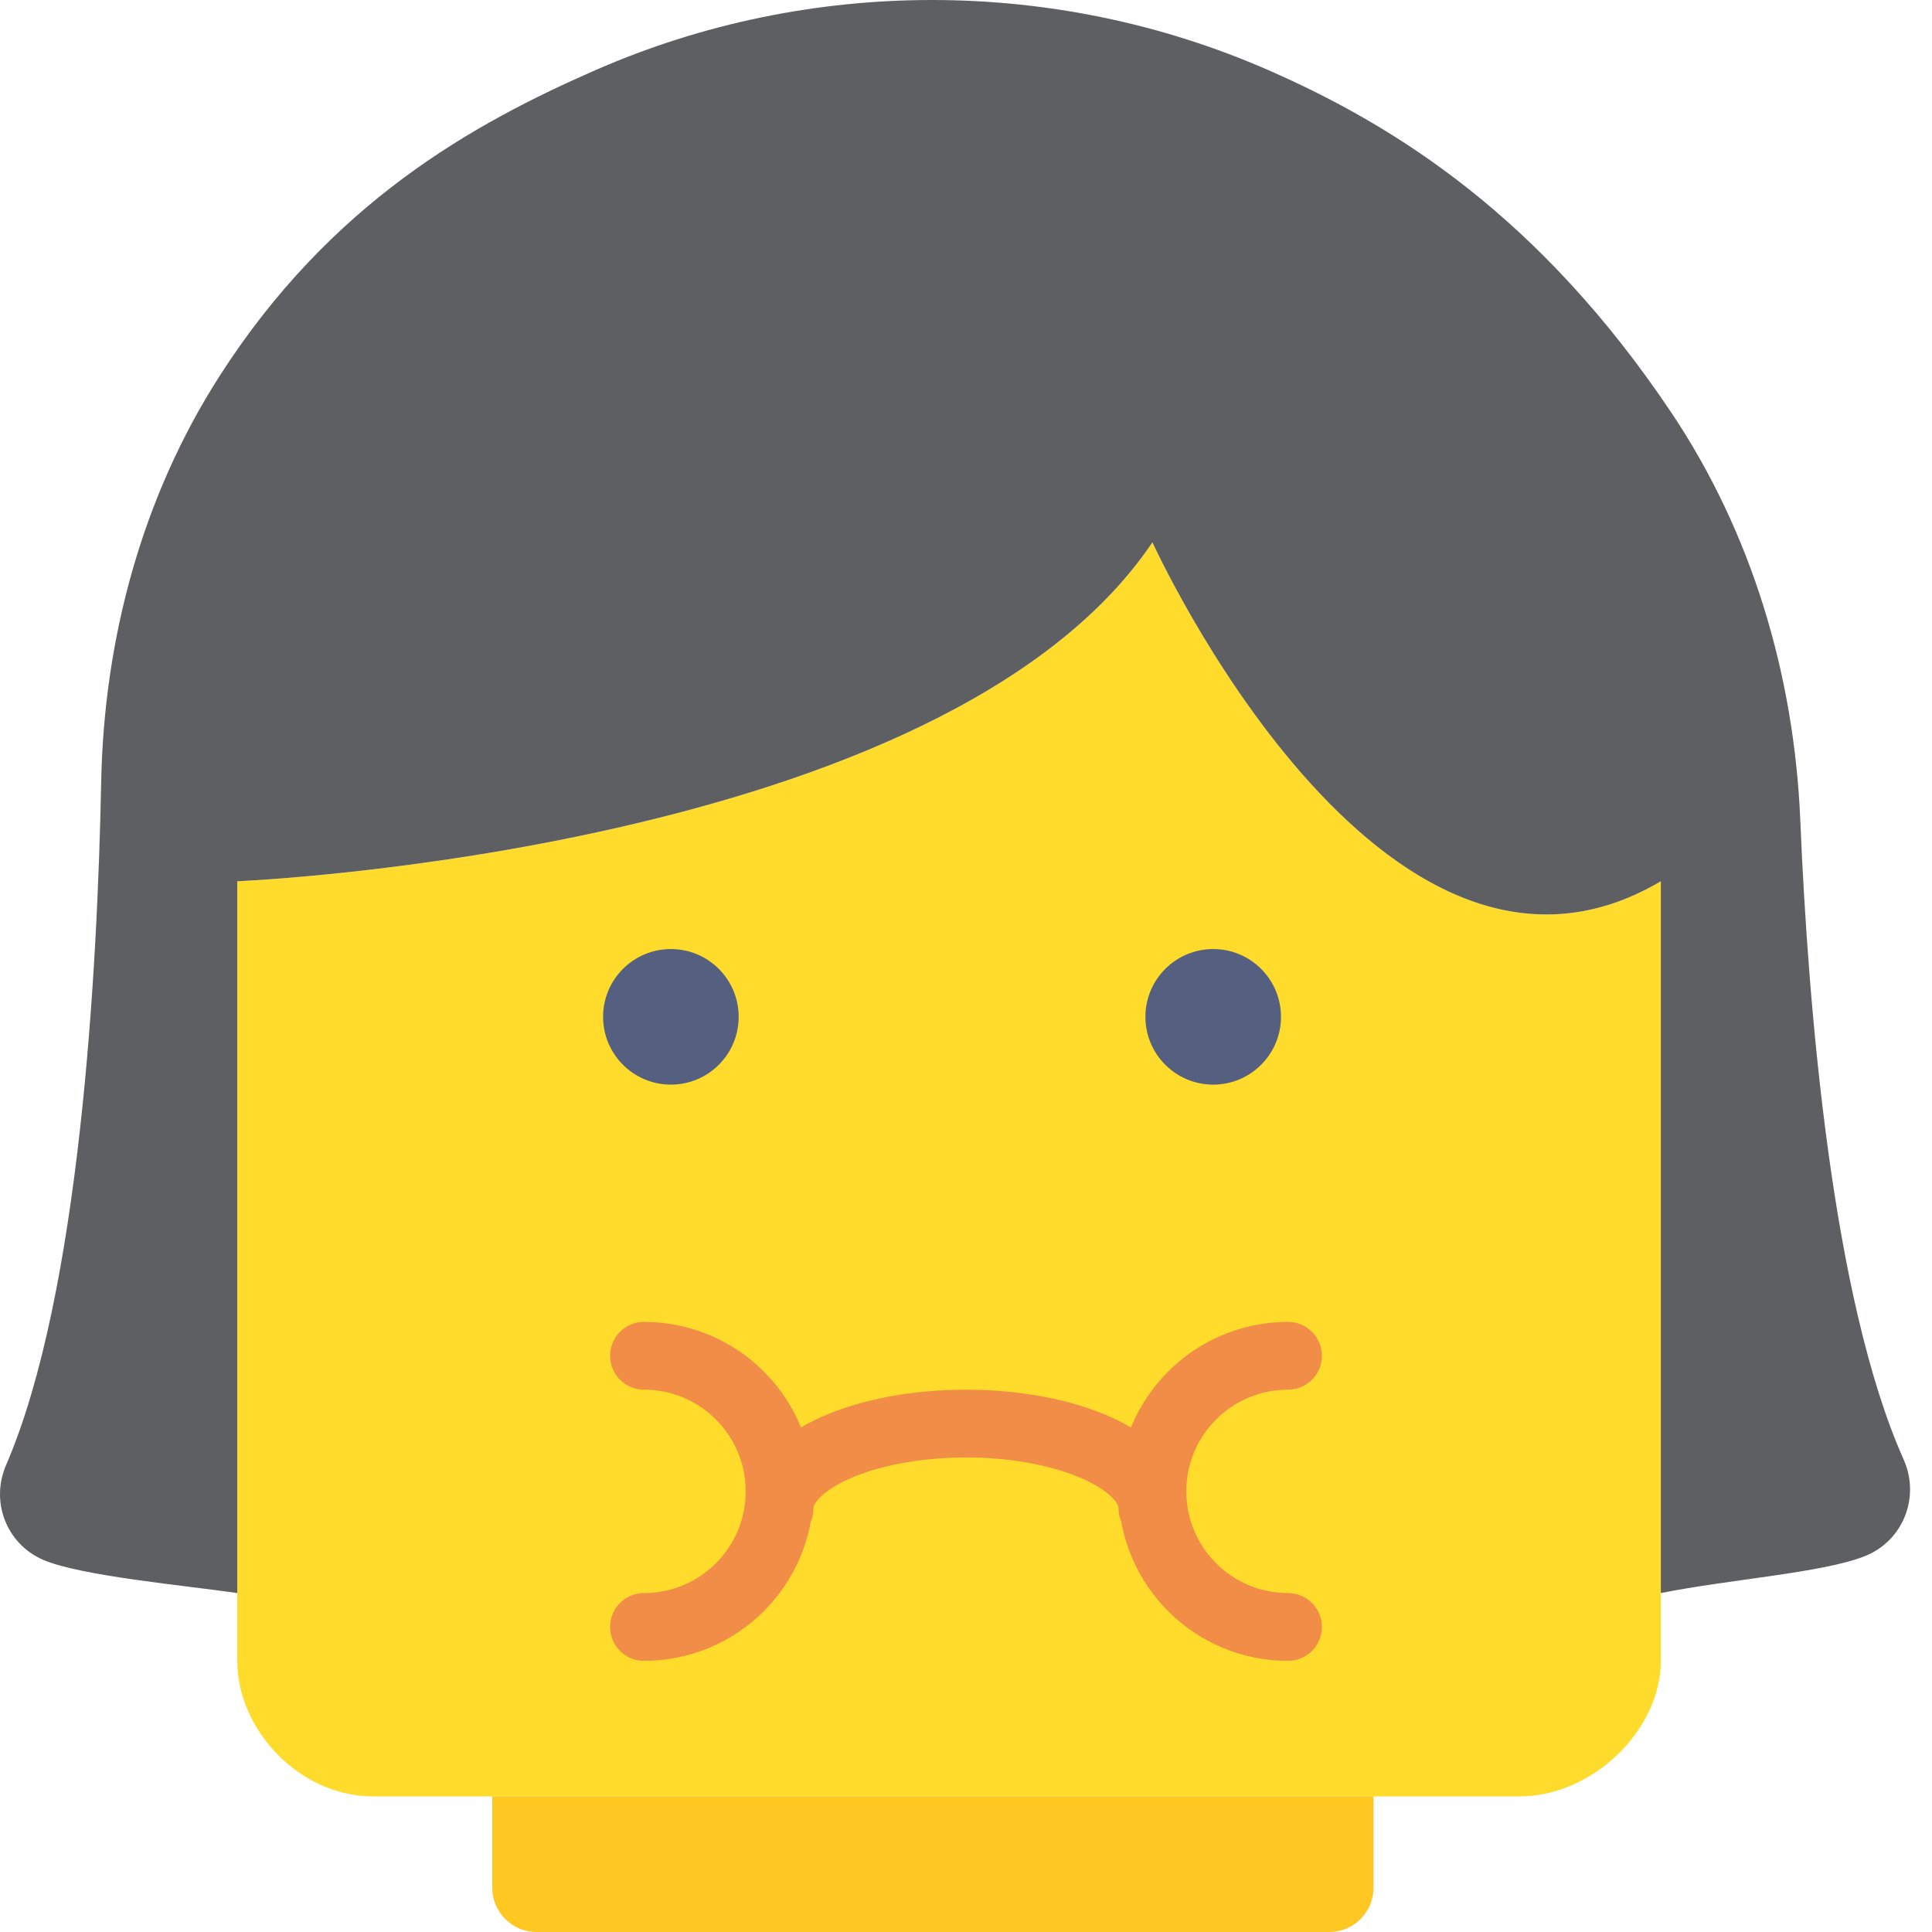 <?xml version="1.0" encoding="UTF-8" standalone="no"?>
<svg width="57px" height="57px" viewBox="0 0 57 57" version="1.1" xmlns="http://www.w3.org/2000/svg" xmlns:xlink="http://www.w3.org/1999/xlink" xmlns:sketch="http://www.bohemiancoding.com/sketch/ns">
    <!-- Generator: Sketch 3.2.2 (9983) - http://www.bohemiancoding.com/sketch -->
    <title>19 - Sick Girl (Flat)</title>
    <desc>Created with Sketch.</desc>
    <defs></defs>
    <g id="Page-1" stroke="none" stroke-width="1" fill="none" fill-rule="evenodd" sketch:type="MSPage">
        <g id="19---Sick-Girl-(Flat)" sketch:type="MSLayerGroup">
            <path d="M49,26 L49,49 C49,51.03 47.004,53 44.816,53 L11.015,53 C8.827,53 7,51.03 7,49 L7,26 C7,26 27.855,25.135 34,16 C34,16 40.757,30.869 49,26" id="Fill-50" fill="#FFDB2B" sketch:type="MSShapeGroup"></path>
            <path d="M56.164,43.062 C54.05,38.323 53.346,29.726 53.114,24.195 C52.933,19.913 51.687,15.716 49.299,12.157 C45.442,6.41 41.209,3.727 37.416,2.067 C31.118,-0.689 23.872,-0.689 17.573,2.067 C13.986,3.637 9.761,5.964 6.469,11.108 C4.189,14.672 3.068,18.845 2.985,23.075 C2.878,28.546 2.366,38.164 0.178,43.228 C-0.286,44.303 0.187,45.539 1.257,46.013 C2.341,46.493 5.5,46.781 7,47 L7,26 C7,26 27.855,25.135 34,16 C34,16 40.757,30.869 49,26 L49,47 C51.031,46.594 53.739,46.408 55,45.919 C56.141,45.476 56.662,44.18 56.164,43.062" id="Fill-51" fill="#5E5F62" sketch:type="MSShapeGroup"></path>
            <path d="M19,40 C21.209,40 23,41.791 23,44 C23,46.209 21.209,48 19,48 M38,40 C35.791,40 34,41.791 34,44 C34,46.209 35.791,48 38,48 M23,44.5 C23,43.119 25.462,42 28.5,42 C31.538,42 34,43.119 34,44.5" id="Stroke-83" stroke="#F18D46" stroke-width="2" stroke-linecap="round" stroke-linejoin="round" sketch:type="MSShapeGroup"></path>
            <path d="M21.793,30 C21.793,31.104 20.898,32 19.793,32 C18.689,32 17.793,31.104 17.793,30 C17.793,28.895 18.689,28 19.793,28 C20.898,28 21.793,28.895 21.793,30" id="Fill-396" fill="#556080" sketch:type="MSShapeGroup"></path>
            <path d="M37.793,30 C37.793,31.104 36.898,32 35.793,32 C34.689,32 33.793,31.104 33.793,30 C33.793,28.895 34.689,28 35.793,28 C36.898,28 37.793,28.895 37.793,30" id="Fill-397" fill="#556080" sketch:type="MSShapeGroup"></path>
            <path d="M39.218,57 L15.829,57 C15.108,57 14.524,56.415 14.524,55.695 L14.524,53 L40.523,53 L40.523,55.695 C40.523,56.415 39.939,57 39.218,57" id="Fill-398" fill="#FEC722" sketch:type="MSShapeGroup"></path>
        </g>
    </g>
</svg>